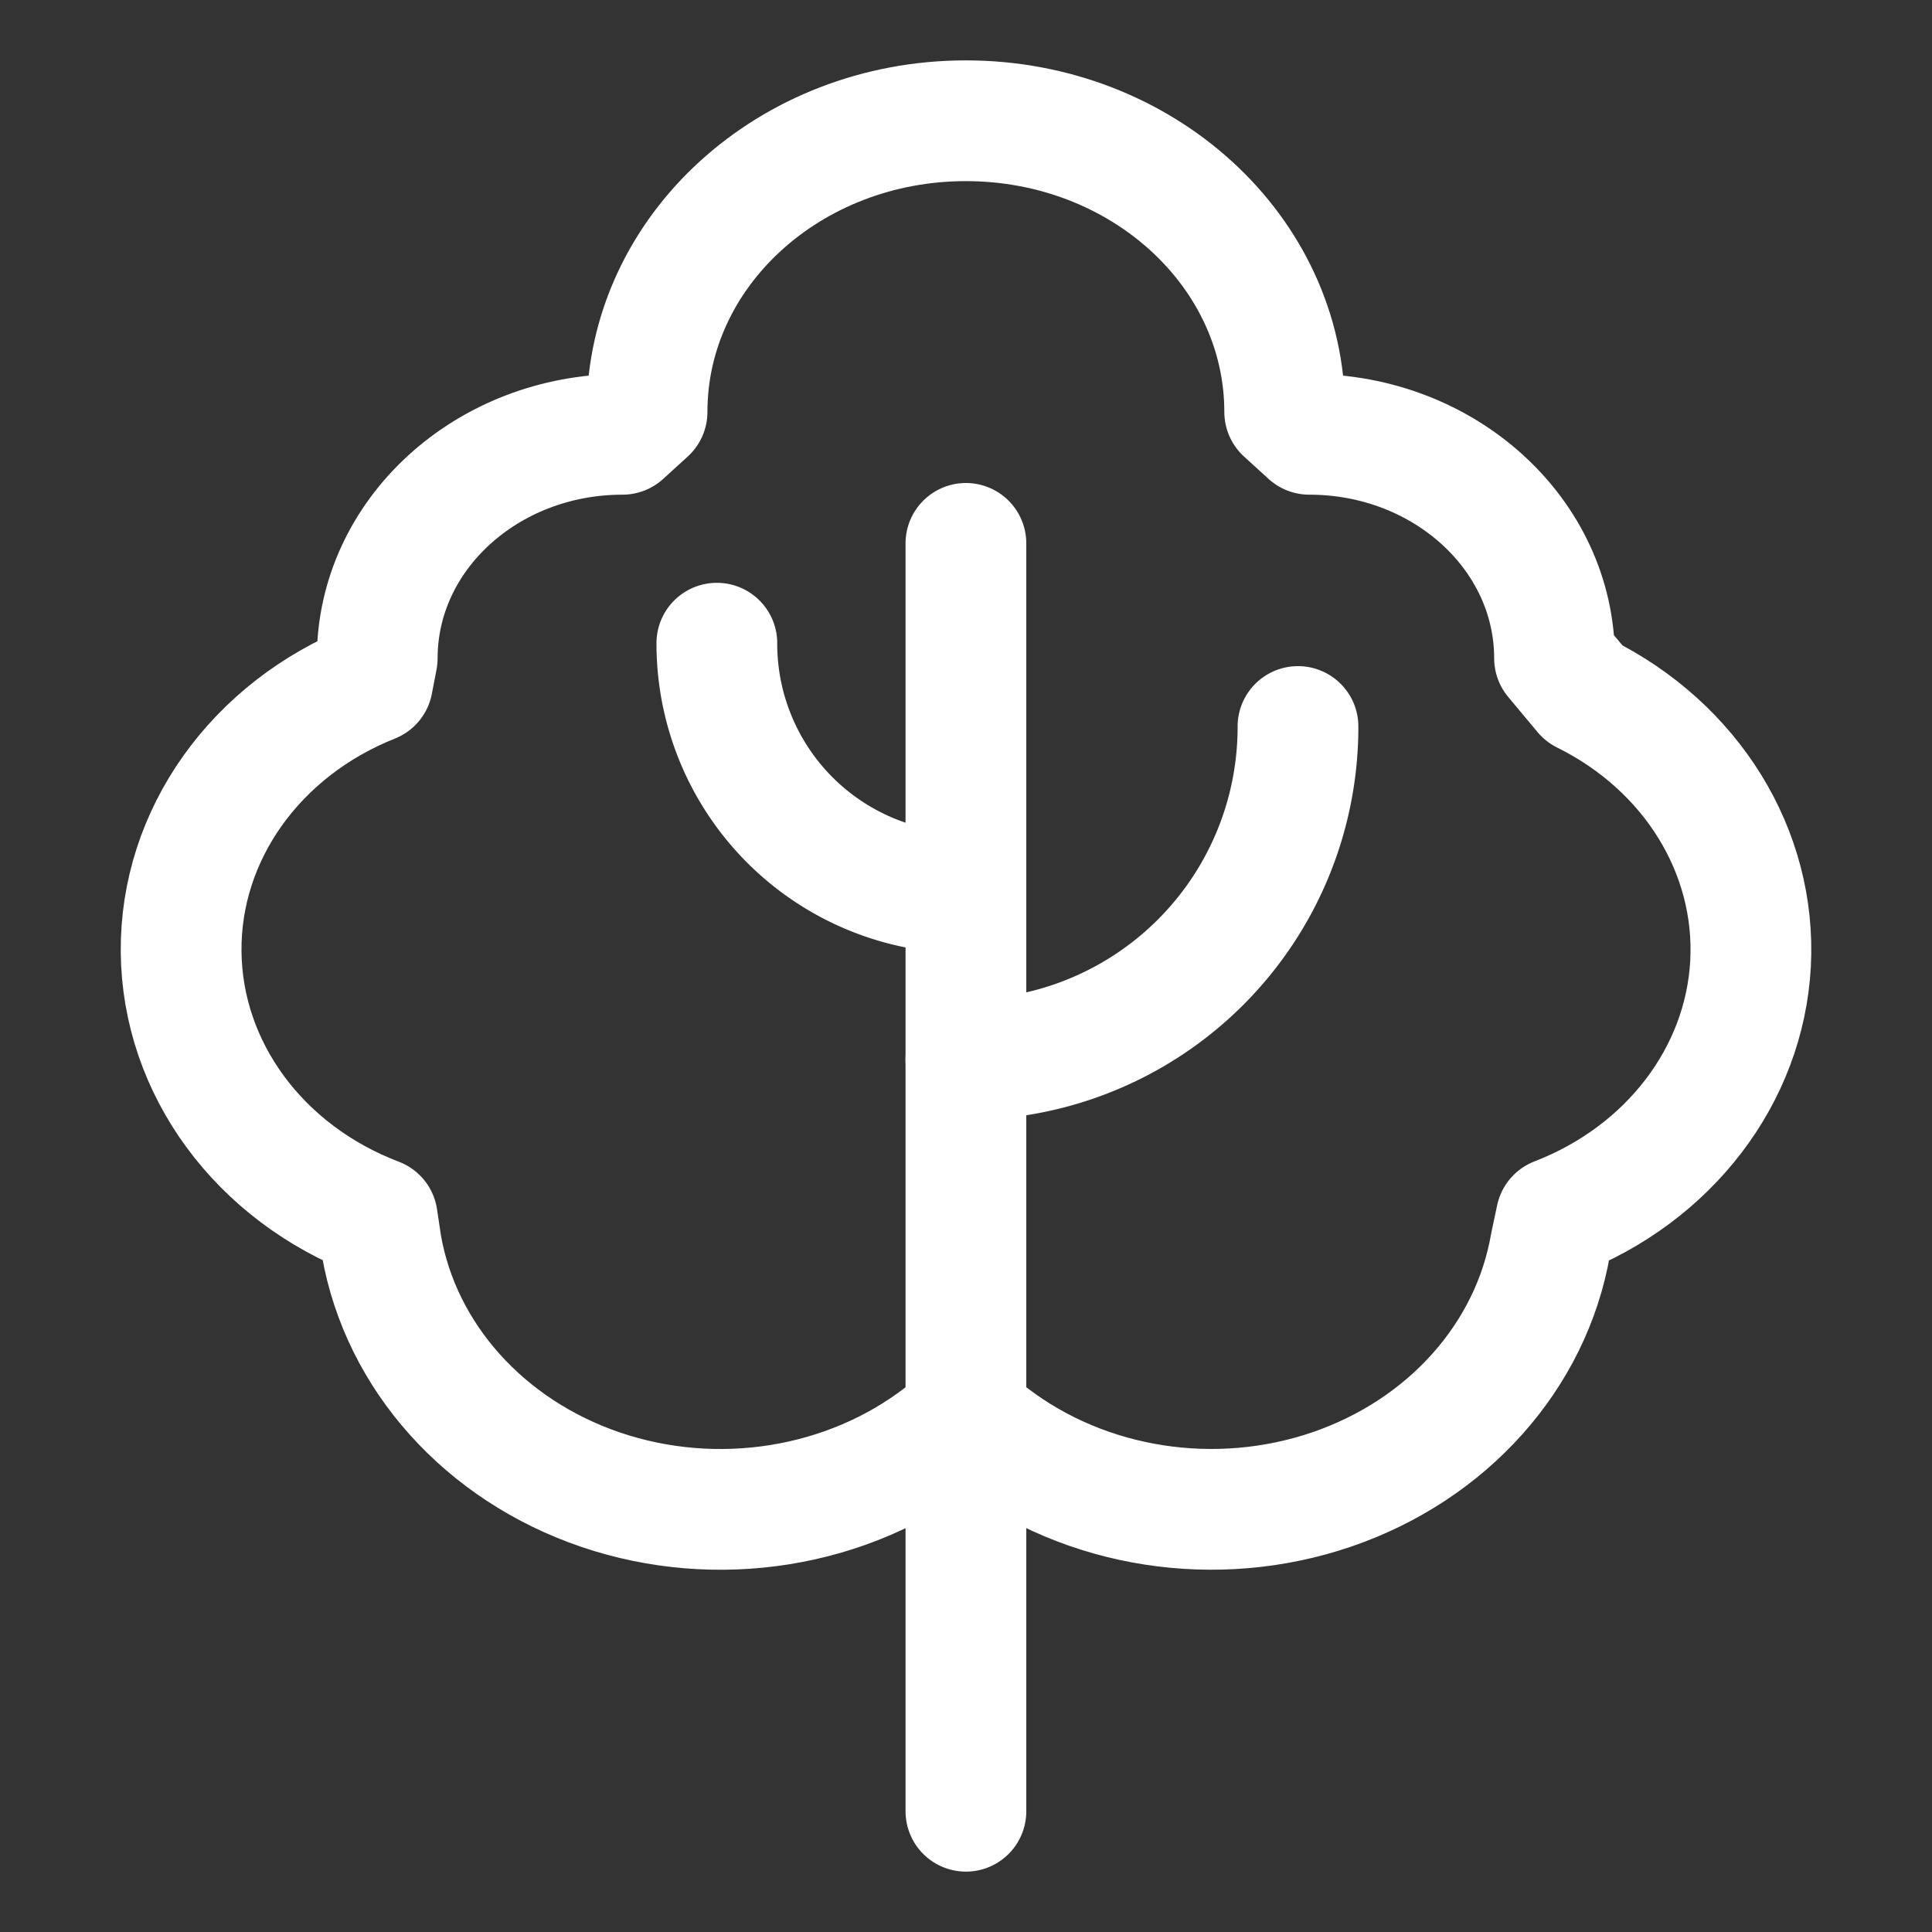 <svg width="24" height="24" viewBox="0 0 24 24" xmlns="http://www.w3.org/2000/svg">
    <rect x="0" y="0" width="24" height="24" fill="#333333" stroke="none"/>
    <g stroke="#FFF" stroke-width="1.5" fill="none" fill-rule="evenodd" stroke-linecap="round" stroke-linejoin="round">
        <path d="M11.706 17.828c-1.175.908-2.796 1.168-4.24.679-1.444-.49-2.487-1.652-2.729-3.04l-.05-.335c-1.466-.558-2.424-1.86-2.437-3.31-.013-1.449.923-2.765 2.378-3.344l.058-.3c0-1.537 1.364-2.783 3.047-2.783l.305-.278c0-1.998 1.773-3.617 3.96-3.617 2.188 0 3.961 1.62 3.961 3.617l.305.278c1.683 0 3.047 1.246 3.047 2.782l.365.437c1.339.663 2.143 1.967 2.07 3.356-.074 1.388-1.012 2.615-2.414 3.157l-.071.334c-.24 1.385-1.275 2.546-2.713 3.04-1.438.493-3.055.242-4.234-.657l-.608-.016zM11.999 6.75V22.5"/>
        <path d="M11.999 13.163a4.131 4.131 0 0 0 4.125-4.138M11.999 11.094A3.098 3.098 0 0 1 8.905 7.99"/>
    </g>
</svg>
